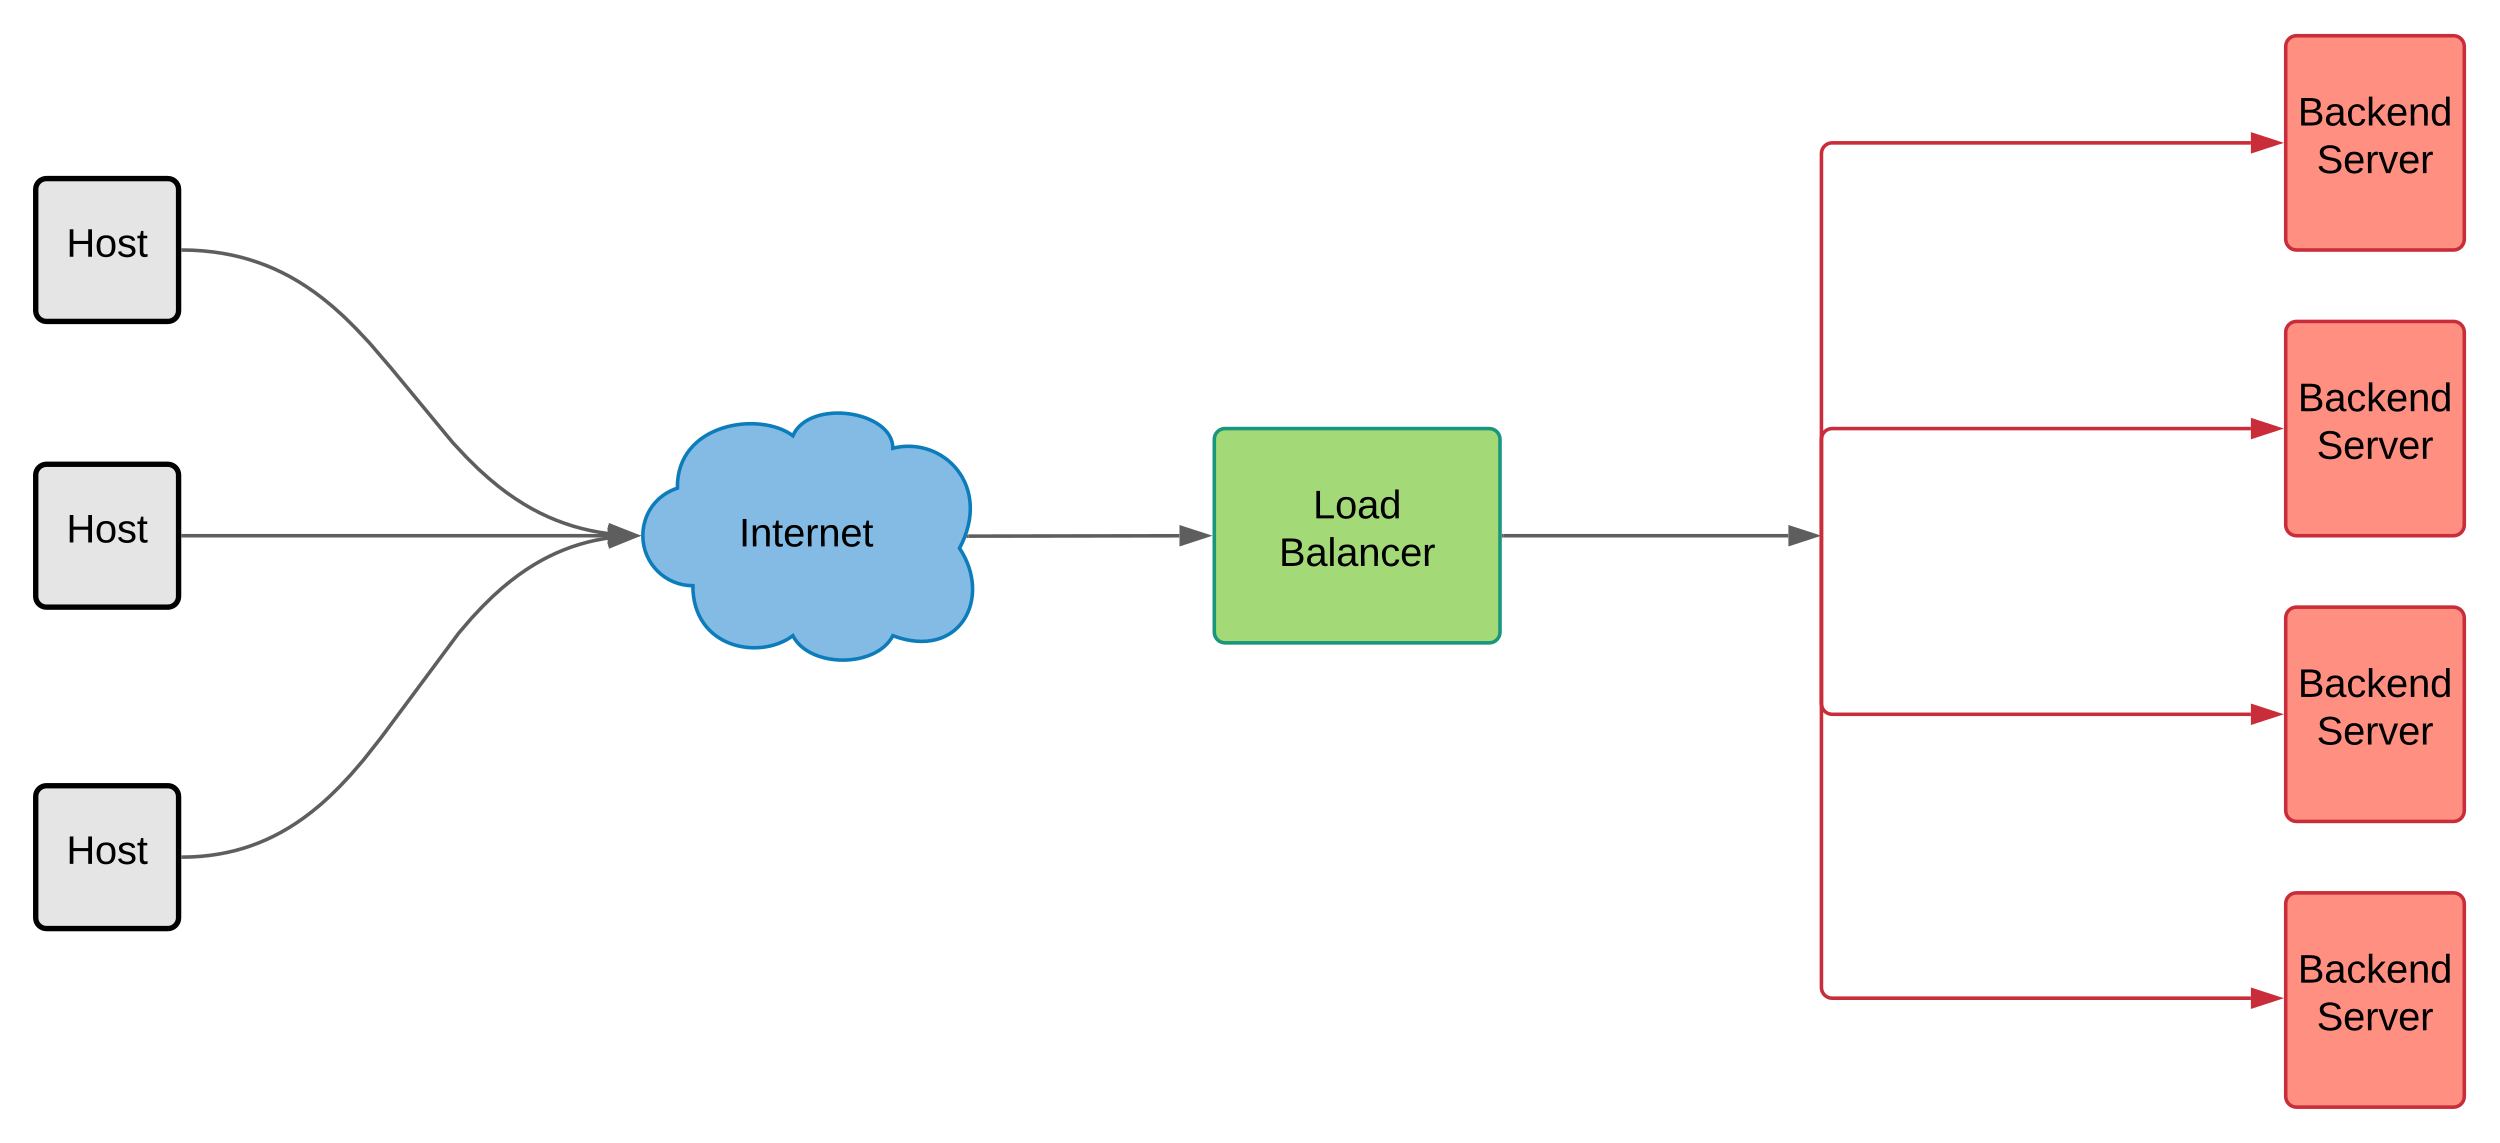 <svg xmlns="http://www.w3.org/2000/svg" xmlns:xlink="http://www.w3.org/1999/xlink" xmlns:lucid="lucid" width="1400" height="640"><g transform="translate(-80 -100)" lucid:page-tab-id="0_0"><path d="M0 0h1870.4v1323.2H0z" fill="#fff"/><path d="M100 366c0-3.3 2.7-6 6-6h68c3.3 0 6 2.7 6 6v68c0 3.3-2.7 6-6 6h-68c-3.3 0-6-2.7-6-6z" stroke="#000" stroke-width="3" fill="#e5e5e5"/><use xlink:href="#a" transform="matrix(1,0,0,1,112,372) translate(5.191 31.778)"/><path d="M100 206c0-3.3 2.7-6 6-6h68c3.3 0 6 2.7 6 6v68c0 3.3-2.7 6-6 6h-68c-3.3 0-6-2.7-6-6z" stroke="#000" stroke-width="3" fill="#e5e5e5"/><use xlink:href="#a" transform="matrix(1,0,0,1,112,212) translate(5.191 31.778)"/><path d="M100 546c0-3.3 2.7-6 6-6h68c3.3 0 6 2.7 6 6v68c0 3.3-2.7 6-6 6h-68c-3.3 0-6-2.7-6-6z" stroke="#000" stroke-width="3" fill="#e5e5e5"/><use xlink:href="#a" transform="matrix(1,0,0,1,112,552) translate(5.191 31.778)"/><path d="M468 428c-15.46 0-28-12.54-28-28 0-12.37 7.58-22.8 19.35-26.63C458.67 337 505.33 330 524 344c9.33-21 56-14 56 7 28-7 56 21 37.33 56 18.67 28 0 63-37.33 49-9.33 18.2-46.67 18.2-56 0-18.67 14-56 7-56-28z" stroke="#0c7cba" stroke-width="2" fill="#83bbe5"/><use xlink:href="#b" transform="matrix(1,0,0,1,445,335) translate(48.877 70.997)"/><path d="M182.5 240.02l5.3.1 5.94.38 5.6.6 5.37.78 5.14.98 4.95 1.16 4.8 1.34 4.68 1.53 4.6 1.7 4.55 1.9 4.52 2.14 4.53 2.36 4.57 2.64 4.65 2.96 4.8 3.33 5 3.8 5.3 4.4 5.76 5.18 6.5 6.4 7.9 8.4 11.9 13.86 34.7 41.93 7.88 8.4 6.5 6.4 5.76 5.18 5.3 4.4 5 3.8 4.8 3.32 4.65 2.96 4.57 2.64 4.53 2.36 4.52 2.13 4.55 1.9 4.6 1.7 4.7 1.54 4.8 1.34 4.94 1.16 5.13.98 4.75.7" stroke="#5e5e5e" stroke-width="2" fill="none"/><path d="M182.55 239.02l-.04 2-1-.02v-2z" fill="#5e5e5e"/><path d="M435.77 399.8l-14.53 3.7.6-9.24z" stroke="#5e5e5e" stroke-width="2" fill="#5e5e5e"/><path d="M182.5 400h238" stroke="#5e5e5e" stroke-width="2" fill="none"/><path d="M182.53 401h-1.03v-2h1.03z" fill="#5e5e5e"/><path d="M435.76 400l-14.26 4.64v-9.28z" stroke="#5e5e5e" stroke-width="2" fill="#5e5e5e"/><path d="M182.5 579.98l4.63-.1 5.32-.33 5.08-.53 4.86-.72 4.68-.9 4.54-1.06 4.43-1.24 4.33-1.4 4.26-1.6 4.22-1.76 4.2-1.98 4.22-2.2 4.24-2.45 4.3-2.73 4.43-3.07 4.56-3.47 4.8-3.95 5.06-4.57 5.5-5.4 6.16-6.55 7.3-8.46 9.83-12.48 43.44-58.5 7.28-8.47 6.16-6.56 5.5-5.4 5.07-4.58 4.8-3.95 4.55-3.47 4.42-3.07 4.3-2.74 4.25-2.46 4.2-2.2 4.2-1.98 4.23-1.77 4.27-1.6 4.33-1.4 4.42-1.24 4.55-1.06 4.68-.9 2.46-.36" stroke="#5e5e5e" stroke-width="2" fill="none"/><path d="M182.55 580.98l-1.05.02v-2l1-.02z" fill="#5e5e5e"/><path d="M435.77 400.23l-13.9 5.66-.66-9.25z" stroke="#5e5e5e" stroke-width="2" fill="#5e5e5e"/><path d="M622.43 400.23l118.07-.2" stroke="#5e5e5e" stroke-width="2" fill="none"/><path d="M622.46 401.23h-1.42l.78-2h.64z" fill="#5e5e5e"/><path d="M755.76 400l-14.25 4.66v-9.27z" stroke="#5e5e5e" stroke-width="2" fill="#5e5e5e"/><path d="M760 346c0-3.3 2.7-6 6-6h148c3.3 0 6 2.7 6 6v108c0 3.3-2.7 6-6 6H766c-3.3 0-6-2.7-6-6z" stroke="#19967d" stroke-width="2" fill="#a3d977"/><use xlink:href="#c" transform="matrix(1,0,0,1,765,345) translate(50.309 45.278)"/><use xlink:href="#d" transform="matrix(1,0,0,1,765,345) translate(31.235 71.944)"/><path d="M922 400h159.5" stroke="#5e5e5e" stroke-width="2" fill="none"/><path d="M922.03 401H921v-2h1.03z" fill="#5e5e5e"/><path d="M1096.76 400l-14.26 4.64v-9.28z" stroke="#5e5e5e" stroke-width="2" fill="#5e5e5e"/><path d="M1100 399V186c0-3.3 2.7-6 6-6h234.5M1100 398.97V400" stroke="#c92d39" stroke-width="2" fill="none"/><path d="M1355.76 180l-14.26 4.64v-9.28z" stroke="#c92d39" stroke-width="2" fill="#c92d39"/><path d="M1100 399v-53c0-3.3 2.7-6 6-6h234.5M1100 398.97V400" stroke="#c92d39" stroke-width="2" fill="none"/><path d="M1355.76 340l-14.26 4.64v-9.28z" stroke="#c92d39" stroke-width="2" fill="#c92d39"/><path d="M1100 401v93c0 3.3 2.7 6 6 6h234.5M1100 401.03V400" stroke="#c92d39" stroke-width="2" fill="none"/><path d="M1355.76 500l-14.26 4.64v-9.28z" stroke="#c92d39" stroke-width="2" fill="#c92d39"/><path d="M1100 401v252c0 3.3 2.7 6 6 6h234.5M1100 401.03V400" stroke="#c92d39" stroke-width="2" fill="none"/><path d="M1355.76 659l-14.26 4.64v-9.28z" stroke="#c92d39" stroke-width="2" fill="#c92d39"/><path d="M1360 126c0-3.3 2.7-6 6-6h88c3.3 0 6 2.7 6 6v108c0 3.3-2.7 6-6 6h-88c-3.3 0-6-2.7-6-6z" stroke="#c92d39" stroke-width="2" fill="#ff8f80"/><use xlink:href="#e" transform="matrix(1,0,0,1,1365,125) translate(1.79 45.278)"/><use xlink:href="#f" transform="matrix(1,0,0,1,1365,125) translate(12.346 71.944)"/><path d="M1360 606c0-3.3 2.7-6 6-6h88c3.3 0 6 2.7 6 6v108c0 3.3-2.7 6-6 6h-88c-3.3 0-6-2.7-6-6z" stroke="#c92d39" stroke-width="2" fill="#ff8f80"/><use xlink:href="#e" transform="matrix(1,0,0,1,1365,605) translate(1.79 45.278)"/><use xlink:href="#f" transform="matrix(1,0,0,1,1365,605) translate(12.346 71.944)"/><path d="M1360 446c0-3.3 2.7-6 6-6h88c3.3 0 6 2.7 6 6v108c0 3.3-2.7 6-6 6h-88c-3.3 0-6-2.7-6-6z" stroke="#c92d39" stroke-width="2" fill="#ff8f80"/><use xlink:href="#e" transform="matrix(1,0,0,1,1365,445) translate(1.79 45.278)"/><use xlink:href="#f" transform="matrix(1,0,0,1,1365,445) translate(12.346 71.944)"/><path d="M1360 286c0-3.3 2.7-6 6-6h88c3.3 0 6 2.7 6 6v108c0 3.3-2.7 6-6 6h-88c-3.3 0-6-2.7-6-6z" stroke="#c92d39" stroke-width="2" fill="#ff8f80"/><g><use xlink:href="#e" transform="matrix(1,0,0,1,1365,285) translate(1.79 45.278)"/><use xlink:href="#f" transform="matrix(1,0,0,1,1365,285) translate(12.346 71.944)"/></g><defs><path d="M197 0v-115H63V0H30v-248h33v105h134v-105h34V0h-34" id="g"/><path d="M100-194c62-1 85 37 85 99 1 63-27 99-86 99S16-35 15-95c0-66 28-99 85-99zM99-20c44 1 53-31 53-75 0-43-8-75-51-75s-53 32-53 75 10 74 51 75" id="h"/><path d="M135-143c-3-34-86-38-87 0 15 53 115 12 119 90S17 21 10-45l28-5c4 36 97 45 98 0-10-56-113-15-118-90-4-57 82-63 122-42 12 7 21 19 24 35" id="i"/><path d="M59-47c-2 24 18 29 38 22v24C64 9 27 4 27-40v-127H5v-23h24l9-43h21v43h35v23H59v120" id="j"/><g id="a"><use transform="matrix(0.062,0,0,0.062,0,0)" xlink:href="#g"/><use transform="matrix(0.062,0,0,0.062,15.988,0)" xlink:href="#h"/><use transform="matrix(0.062,0,0,0.062,28.333,0)" xlink:href="#i"/><use transform="matrix(0.062,0,0,0.062,39.444,0)" xlink:href="#j"/></g><path d="M33 0v-248h34V0H33" id="k"/><path d="M117-194c89-4 53 116 60 194h-32v-121c0-31-8-49-39-48C34-167 62-67 57 0H25l-1-190h30c1 10-1 24 2 32 11-22 29-35 61-36" id="l"/><path d="M100-194c63 0 86 42 84 106H49c0 40 14 67 53 68 26 1 43-12 49-29l28 8c-11 28-37 45-77 45C44 4 14-33 15-96c1-61 26-98 85-98zm52 81c6-60-76-77-97-28-3 7-6 17-6 28h103" id="m"/><path d="M114-163C36-179 61-72 57 0H25l-1-190h30c1 12-1 29 2 39 6-27 23-49 58-41v29" id="n"/><g id="b"><use transform="matrix(0.062,0,0,0.062,0,0)" xlink:href="#k"/><use transform="matrix(0.062,0,0,0.062,6.173,0)" xlink:href="#l"/><use transform="matrix(0.062,0,0,0.062,18.519,0)" xlink:href="#j"/><use transform="matrix(0.062,0,0,0.062,24.691,0)" xlink:href="#m"/><use transform="matrix(0.062,0,0,0.062,37.037,0)" xlink:href="#n"/><use transform="matrix(0.062,0,0,0.062,44.383,0)" xlink:href="#l"/><use transform="matrix(0.062,0,0,0.062,56.728,0)" xlink:href="#m"/><use transform="matrix(0.062,0,0,0.062,69.074,0)" xlink:href="#j"/></g><path d="M30 0v-248h33v221h125V0H30" id="o"/><path d="M141-36C126-15 110 5 73 4 37 3 15-17 15-53c-1-64 63-63 125-63 3-35-9-54-41-54-24 1-41 7-42 31l-33-3c5-37 33-52 76-52 45 0 72 20 72 64v82c-1 20 7 32 28 27v20c-31 9-61-2-59-35zM48-53c0 20 12 33 32 33 41-3 63-29 60-74-43 2-92-5-92 41" id="p"/><path d="M85-194c31 0 48 13 60 33l-1-100h32l1 261h-30c-2-10 0-23-3-31C134-8 116 4 85 4 32 4 16-35 15-94c0-66 23-100 70-100zm9 24c-40 0-46 34-46 75 0 40 6 74 45 74 42 0 51-32 51-76 0-42-9-74-50-73" id="q"/><g id="c"><use transform="matrix(0.062,0,0,0.062,0,0)" xlink:href="#o"/><use transform="matrix(0.062,0,0,0.062,12.346,0)" xlink:href="#h"/><use transform="matrix(0.062,0,0,0.062,24.691,0)" xlink:href="#p"/><use transform="matrix(0.062,0,0,0.062,37.037,0)" xlink:href="#q"/></g><path d="M160-131c35 5 61 23 61 61C221 17 115-2 30 0v-248c76 3 177-17 177 60 0 33-19 50-47 57zm-97-11c50-1 110 9 110-42 0-47-63-36-110-37v79zm0 115c55-2 124 14 124-45 0-56-70-42-124-44v89" id="r"/><path d="M24 0v-261h32V0H24" id="s"/><path d="M96-169c-40 0-48 33-48 73s9 75 48 75c24 0 41-14 43-38l32 2c-6 37-31 61-74 61-59 0-76-41-82-99-10-93 101-131 147-64 4 7 5 14 7 22l-32 3c-4-21-16-35-41-35" id="t"/><g id="d"><use transform="matrix(0.062,0,0,0.062,0,0)" xlink:href="#r"/><use transform="matrix(0.062,0,0,0.062,14.815,0)" xlink:href="#p"/><use transform="matrix(0.062,0,0,0.062,27.16,0)" xlink:href="#s"/><use transform="matrix(0.062,0,0,0.062,32.037,0)" xlink:href="#p"/><use transform="matrix(0.062,0,0,0.062,44.383,0)" xlink:href="#l"/><use transform="matrix(0.062,0,0,0.062,56.728,0)" xlink:href="#t"/><use transform="matrix(0.062,0,0,0.062,67.84,0)" xlink:href="#m"/><use transform="matrix(0.062,0,0,0.062,80.185,0)" xlink:href="#n"/></g><path d="M143 0L79-87 56-68V0H24v-261h32v163l83-92h37l-77 82L181 0h-38" id="u"/><g id="e"><use transform="matrix(0.062,0,0,0.062,0,0)" xlink:href="#r"/><use transform="matrix(0.062,0,0,0.062,14.815,0)" xlink:href="#p"/><use transform="matrix(0.062,0,0,0.062,27.16,0)" xlink:href="#t"/><use transform="matrix(0.062,0,0,0.062,38.272,0)" xlink:href="#u"/><use transform="matrix(0.062,0,0,0.062,49.383,0)" xlink:href="#m"/><use transform="matrix(0.062,0,0,0.062,61.728,0)" xlink:href="#l"/><use transform="matrix(0.062,0,0,0.062,74.074,0)" xlink:href="#q"/></g><path d="M185-189c-5-48-123-54-124 2 14 75 158 14 163 119 3 78-121 87-175 55-17-10-28-26-33-46l33-7c5 56 141 63 141-1 0-78-155-14-162-118-5-82 145-84 179-34 5 7 8 16 11 25" id="v"/><path d="M108 0H70L1-190h34L89-25l56-165h34" id="w"/><g id="f"><use transform="matrix(0.062,0,0,0.062,0,0)" xlink:href="#v"/><use transform="matrix(0.062,0,0,0.062,14.815,0)" xlink:href="#m"/><use transform="matrix(0.062,0,0,0.062,27.16,0)" xlink:href="#n"/><use transform="matrix(0.062,0,0,0.062,34.506,0)" xlink:href="#w"/><use transform="matrix(0.062,0,0,0.062,45.617,0)" xlink:href="#m"/><use transform="matrix(0.062,0,0,0.062,57.963,0)" xlink:href="#n"/></g></defs></g></svg>